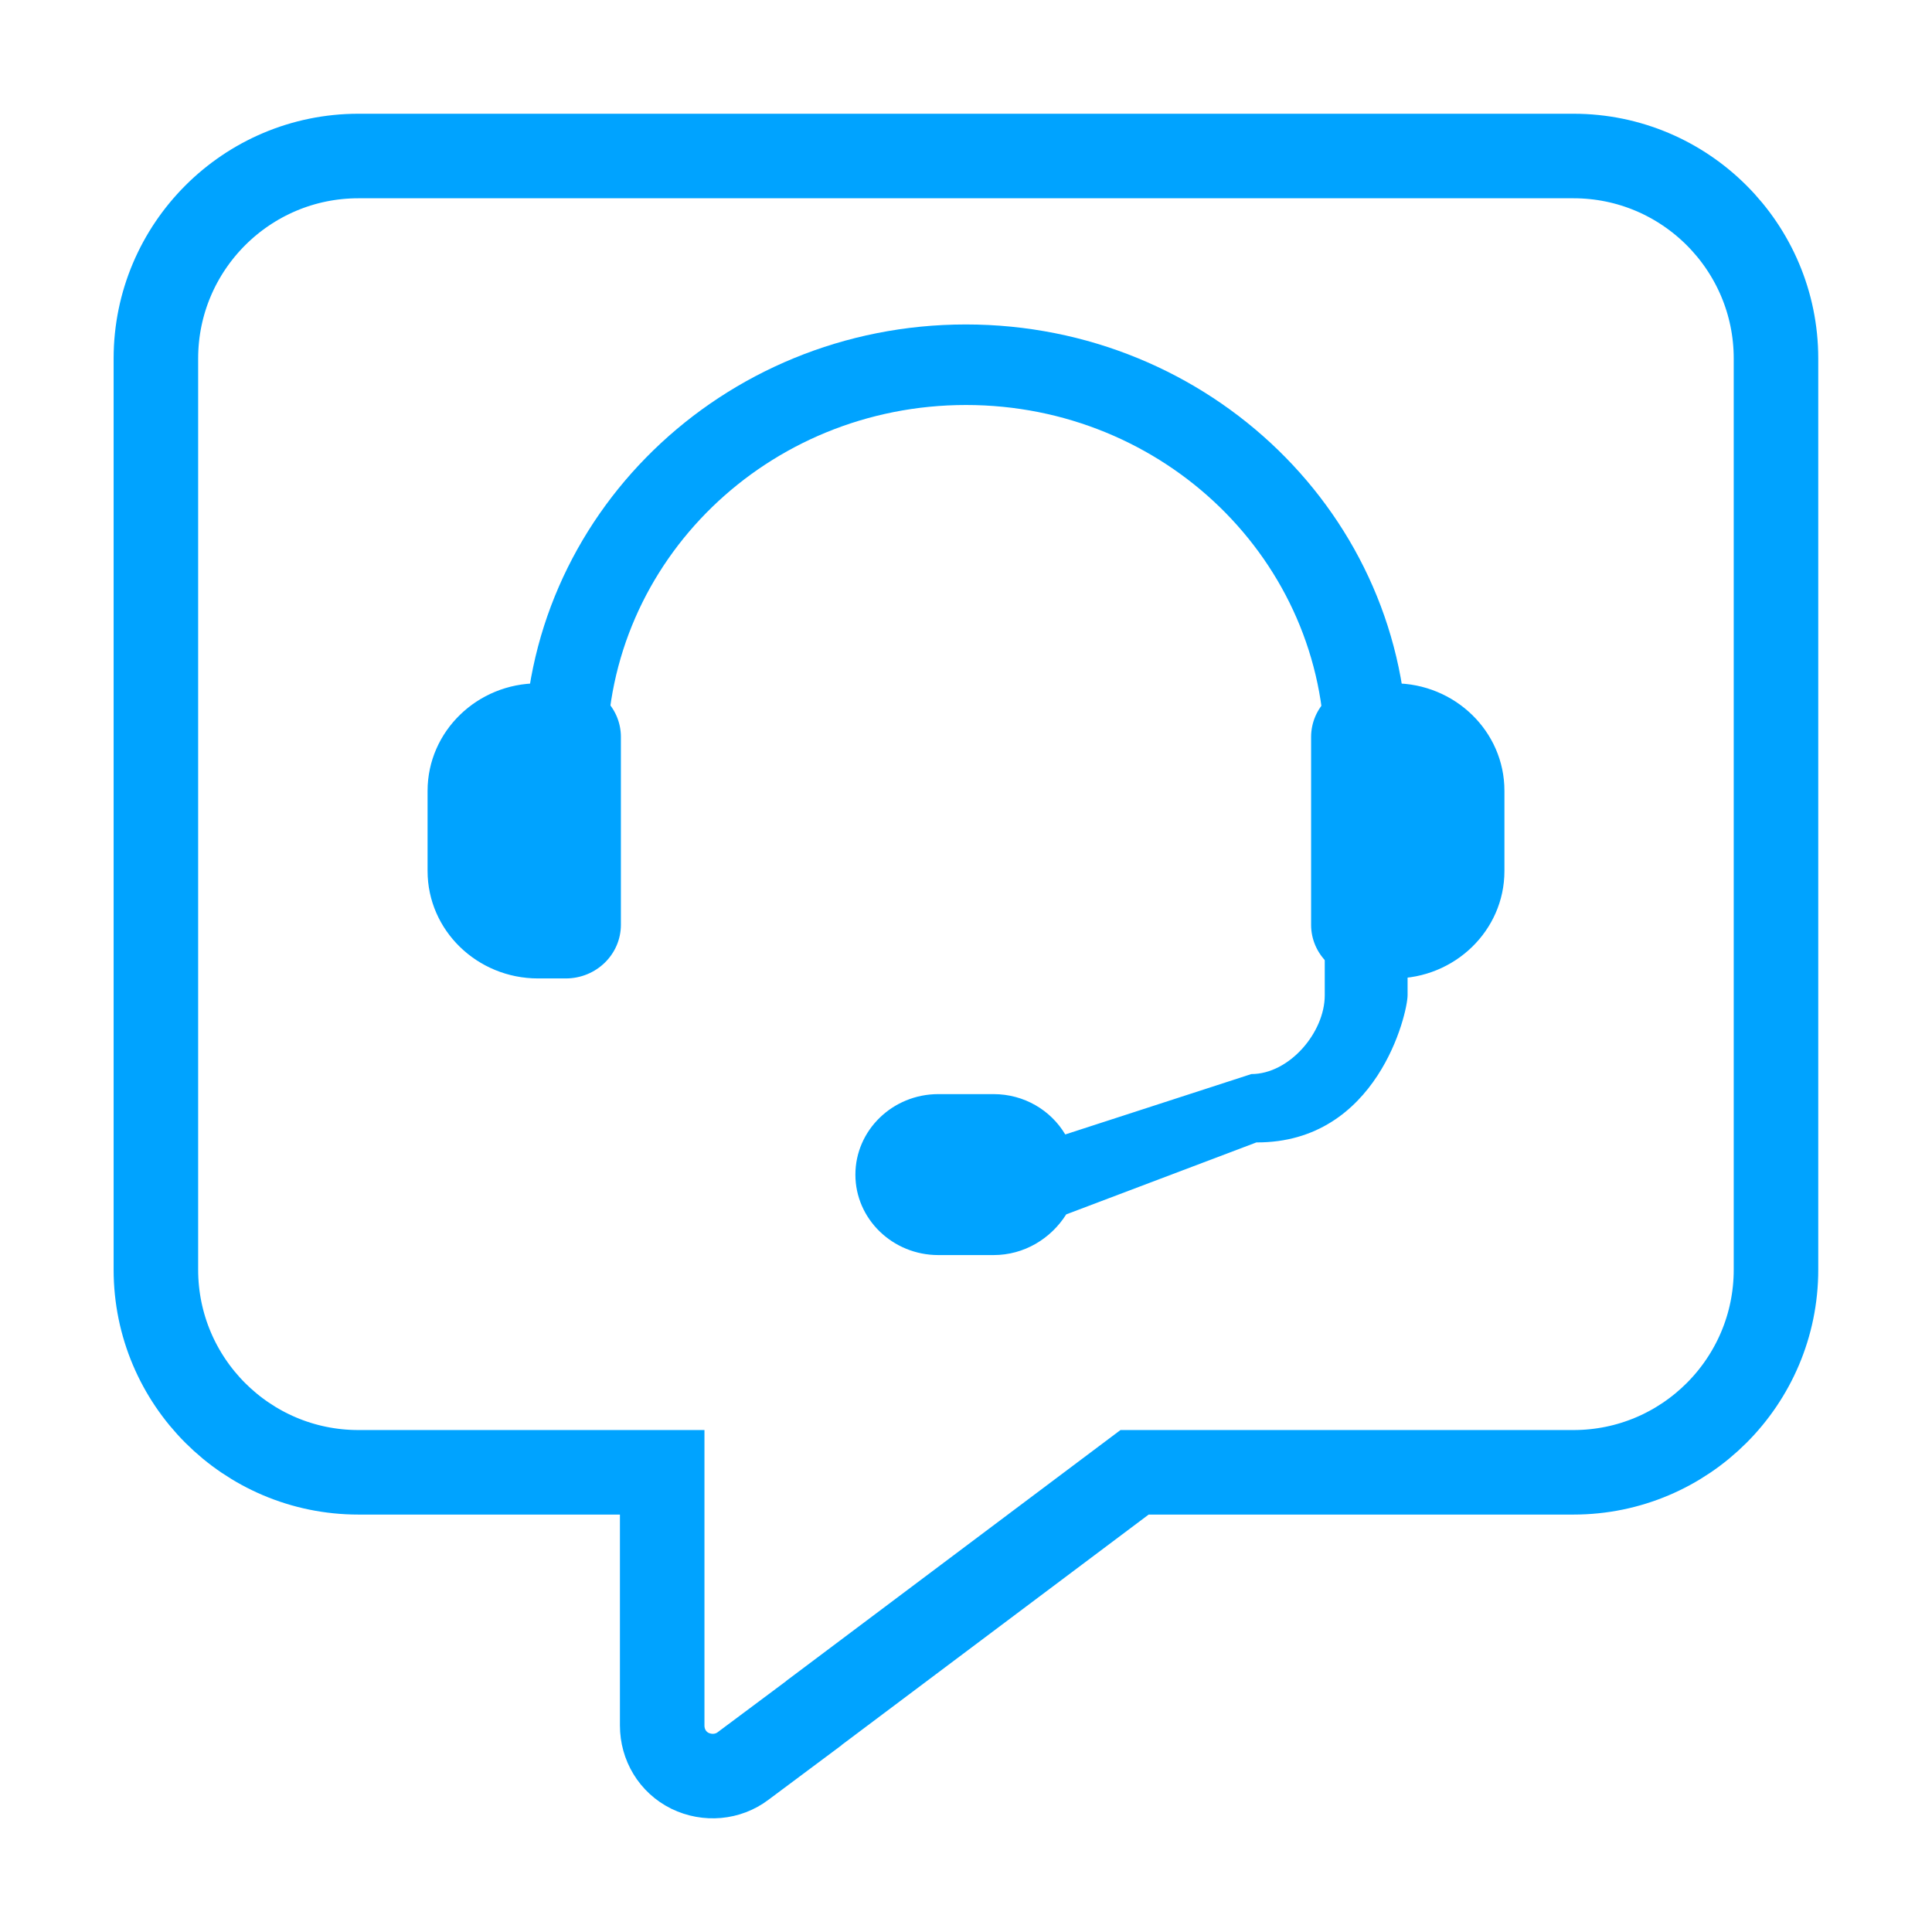 <?xml version="1.0" encoding="utf-8"?>
<!-- Generator: Adobe Illustrator 16.0.0, SVG Export Plug-In . SVG Version: 6.00 Build 0)  -->
<!DOCTYPE svg PUBLIC "-//W3C//DTD SVG 1.1//EN" "http://www.w3.org/Graphics/SVG/1.1/DTD/svg11.dtd">
<svg version="1.1" id="Layer_1" xmlns="http://www.w3.org/2000/svg" xmlns:xlink="http://www.w3.org/1999/xlink" x="0px" y="0px"
	 width="16px" height="16px" viewBox="0 0 16 16" enable-background="new 0 0 16 16" xml:space="preserve">
<path fill="none" stroke="#00A3FF" stroke-width="0.7" stroke-miterlimit="10" d="M6.742,14.185l-0.005,0.005L6.603,14.29
	l-0.449,0.335c-0.125,0.095-0.296,0.11-0.44,0.04c-0.144-0.071-0.23-0.216-0.23-0.375v-0.559v-0.167v-0.009v-0.104v-1.258H4.226
	H2.968c-0.925,0-1.677-0.752-1.677-1.678V2.969c0-0.925,0.752-1.677,1.677-1.677h10.063c0.925,0,1.677,0.752,1.677,1.677v7.546
	c0,0.926-0.752,1.678-1.677,1.678H9.396L6.742,14.185z"/>
<path fill="#00A3FF" d="M8,3.354c-1.643,0-2.973,1.292-2.973,2.888v0.556c0,0.185-0.152,0.333-0.343,0.333
	c-0.19,0-0.343-0.148-0.343-0.333V6.242c0-1.964,1.637-3.555,3.658-3.555c2.021,0,3.658,1.591,3.658,3.555v2
	c0,0.148-0.249,1.223-1.252,1.219L8.83,10.057c-0.127,0.201-0.348,0.337-0.602,0.337H7.771c-0.379,0-0.687-0.299-0.687-0.666
	c0-0.368,0.308-0.667,0.687-0.667h0.457c0.254,0,0.475,0.134,0.594,0.334l1.541-0.5c0.315,0,0.608-0.345,0.608-0.652v-2
	C10.972,4.646,9.642,3.354,8,3.354z"/>
<path fill="#00A3FF" d="M4.456,5.659h0.229c0.253,0,0.457,0.198,0.457,0.444v1.555c0,0.246-0.204,0.445-0.457,0.445H4.456
	c-0.504,0-0.915-0.398-0.915-0.89V6.548C3.542,6.057,3.952,5.659,4.456,5.659z"/>
<path fill="#00A3FF" d="M11.545,5.659c0.503,0,0.914,0.398,0.914,0.889v0.666c0,0.491-0.411,0.889-0.914,0.889h-0.229
	c-0.253,0-0.458-0.199-0.458-0.444V6.104c0-0.247,0.205-0.444,0.458-0.444H11.545z"/>
</svg>
